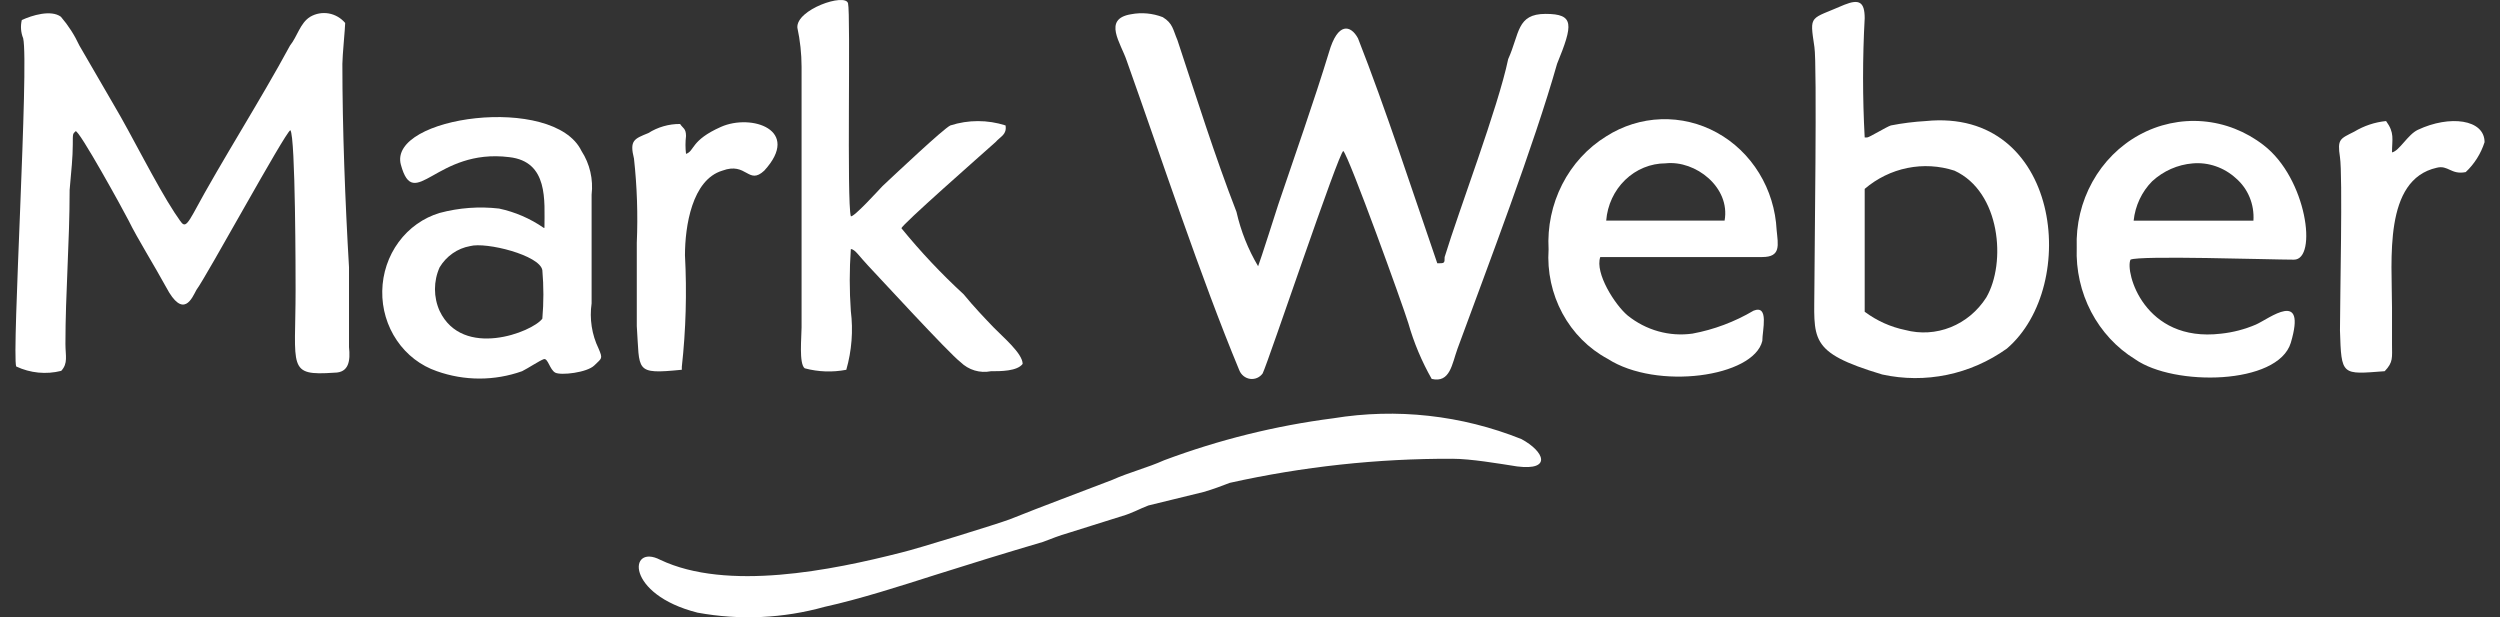 <svg width="81" height="20" viewBox="0 0 81 20" fill="none" xmlns="http://www.w3.org/2000/svg">
<rect x="0" y="0" width="81" height="20" fill="#333333" stroke="none"/>
<path fill-rule="evenodd" clip-rule="evenodd" d="M43.524 4.892C43.717 5.093 45.448 9.878 45.629 10.469C45.809 11.102 46.064 11.709 46.387 12.277C46.987 12.418 47.043 11.792 47.224 11.296C48.209 8.614 49.703 4.703 50.449 2.068C50.97 0.792 51.015 0.45 50.076 0.45C49.137 0.45 49.239 1.088 48.865 1.915C48.537 3.486 47.27 6.806 46.806 8.33C46.806 8.531 46.806 8.531 46.568 8.531C45.787 6.263 44.882 3.486 43.999 1.241C43.762 0.804 43.343 0.71 43.06 1.69C42.585 3.25 41.929 5.105 41.419 6.617C41.419 6.617 40.808 8.531 40.763 8.626C40.44 8.082 40.203 7.488 40.062 6.865C39.36 5.058 38.749 3.108 38.149 1.3C38.002 0.958 38.002 0.757 37.674 0.556C37.345 0.429 36.989 0.396 36.644 0.462C35.716 0.615 36.316 1.395 36.508 1.974C37.64 5.152 38.896 8.968 40.152 11.993C40.181 12.068 40.229 12.133 40.291 12.183C40.352 12.232 40.425 12.264 40.502 12.275C40.579 12.286 40.657 12.275 40.729 12.245C40.8 12.214 40.863 12.164 40.91 12.099C41.091 11.733 43.388 4.892 43.524 4.892Z" fill="white"/>
<path fill-rule="evenodd" clip-rule="evenodd" d="M0.706 0.65C0.659 0.847 0.675 1.054 0.751 1.241C0.943 2.068 0.378 11.496 0.525 11.874C0.983 12.089 1.496 12.139 1.984 12.016C2.211 11.768 2.12 11.531 2.12 11.142C2.12 9.476 2.256 7.869 2.256 6.156C2.313 5.518 2.358 5.08 2.358 4.691C2.358 4.301 2.358 4.348 2.448 4.253C2.539 4.159 4.021 6.853 4.168 7.148C4.451 7.727 5.006 8.613 5.379 9.298C5.945 10.374 6.228 9.641 6.364 9.393C6.692 8.956 9.226 4.312 9.407 4.218C9.577 4.407 9.577 9.05 9.577 9.393C9.577 11.933 9.294 12.181 10.833 12.075C11.308 12.075 11.354 11.685 11.308 11.248C11.308 10.421 11.308 9.487 11.308 8.66C11.184 6.557 11.093 4.159 11.093 2.068C11.093 1.819 11.184 0.886 11.184 0.744C11.045 0.581 10.858 0.473 10.652 0.436C10.446 0.4 10.235 0.437 10.052 0.543C9.724 0.744 9.634 1.181 9.396 1.477C8.446 3.237 7.167 5.234 6.273 6.9C5.945 7.491 5.945 7.29 5.662 6.9C5.051 5.967 4.259 4.36 3.704 3.426L2.573 1.477C2.416 1.138 2.214 0.824 1.973 0.543C1.656 0.307 1.034 0.496 0.706 0.65Z" fill="white"/>
<path fill-rule="evenodd" clip-rule="evenodd" d="M60.416 6.12C60.816 5.778 61.292 5.546 61.799 5.443C62.306 5.34 62.83 5.369 63.324 5.529C64.818 6.214 65.01 8.518 64.354 9.641C64.074 10.078 63.672 10.414 63.202 10.602C62.731 10.791 62.217 10.822 61.729 10.692C61.256 10.595 60.809 10.393 60.416 10.101V6.12ZM60.416 4.454C60.346 3.167 60.346 1.877 60.416 0.59C60.416 0.059 60.235 -0.036 59.76 0.153C58.628 0.649 58.628 0.448 58.787 1.524C58.877 2.067 58.787 8.365 58.787 9.251C58.787 10.999 58.549 11.401 60.982 12.133C61.675 12.285 62.389 12.289 63.084 12.145C63.778 12.001 64.437 11.712 65.022 11.295C67.409 9.251 66.753 3.485 62.396 3.922C62.017 3.944 61.639 3.991 61.265 4.064C61.118 4.111 60.563 4.454 60.495 4.454H60.416Z" fill="white"/>
<path fill-rule="evenodd" clip-rule="evenodd" d="M27.42 11.981C27.596 11.364 27.647 10.716 27.567 10.078C27.52 9.41 27.52 8.738 27.567 8.07C27.702 8.07 27.85 8.318 28.132 8.613C28.415 8.909 30.746 11.449 31.12 11.732C31.25 11.859 31.407 11.952 31.578 12.003C31.749 12.054 31.929 12.063 32.104 12.028C32.432 12.028 32.953 12.028 33.134 11.791C33.134 11.449 32.478 10.905 32.195 10.61C31.912 10.315 31.55 9.937 31.222 9.535C30.502 8.873 29.829 8.159 29.207 7.396C29.207 7.29 31.776 5.033 32.251 4.608C32.432 4.407 32.625 4.36 32.58 4.064C31.997 3.877 31.374 3.877 30.792 4.064C30.565 4.171 29.015 5.636 28.596 6.026C28.461 6.168 27.657 7.054 27.567 7.006C27.431 6.557 27.567 0.449 27.476 0.106C27.386 -0.236 25.79 0.307 25.835 0.898C25.924 1.313 25.97 1.737 25.971 2.162V10.61C25.971 10.905 25.881 11.791 26.073 11.933C26.513 12.051 26.973 12.067 27.42 11.981Z" fill="white"/>
<path fill-rule="evenodd" clip-rule="evenodd" d="M15.23 7.974C15.751 7.832 17.493 8.27 17.572 8.754C17.617 9.277 17.617 9.803 17.572 10.325C17.244 10.763 14.992 11.637 14.245 10.077C14.145 9.856 14.093 9.614 14.093 9.368C14.093 9.123 14.145 8.881 14.245 8.659C14.354 8.479 14.498 8.325 14.668 8.207C14.837 8.089 15.029 8.01 15.23 7.974ZM17.617 7.383C17.178 7.079 16.686 6.867 16.169 6.757C15.525 6.683 14.873 6.731 14.245 6.899C13.717 7.057 13.251 7.388 12.916 7.843C12.581 8.299 12.395 8.854 12.385 9.428C12.374 10.002 12.541 10.564 12.86 11.032C13.178 11.5 13.632 11.848 14.155 12.027C15.05 12.345 16.021 12.345 16.916 12.027C17.108 11.932 17.482 11.684 17.617 11.637C17.753 11.59 17.81 11.979 17.991 12.074C18.172 12.169 19.021 12.074 19.258 11.838C19.496 11.601 19.541 11.637 19.394 11.294C19.175 10.842 19.096 10.33 19.168 9.829V6.308C19.227 5.81 19.11 5.306 18.84 4.891C17.946 3.036 12.559 3.768 12.989 5.339C13.419 6.911 14.121 4.796 16.497 5.091C17.776 5.233 17.64 6.509 17.64 7.383H17.617Z" fill="white"/>
<path fill-rule="evenodd" clip-rule="evenodd" d="M73.011 7.149H69.13C69.182 6.663 69.394 6.212 69.73 5.873C70.096 5.537 70.557 5.334 71.043 5.294C71.296 5.272 71.55 5.303 71.791 5.387C72.032 5.47 72.255 5.603 72.446 5.778C72.638 5.943 72.789 6.153 72.888 6.392C72.986 6.63 73.028 6.89 73.011 7.149ZM69.028 8.413C69.311 8.271 73.555 8.413 74.324 8.413C75.094 8.413 74.743 5.778 73.34 4.703C72.766 4.257 72.084 3.989 71.371 3.93C70.658 3.872 69.944 4.025 69.311 4.372C68.678 4.719 68.152 5.246 67.794 5.892C67.435 6.538 67.259 7.277 67.286 8.023C67.259 8.748 67.42 9.466 67.753 10.103C68.086 10.739 68.577 11.27 69.175 11.638C70.431 12.524 73.804 12.477 74.222 11.107C74.743 9.346 73.521 10.327 73.091 10.516C72.729 10.671 72.348 10.77 71.959 10.811C69.458 11.107 68.847 8.803 69.028 8.413Z" fill="white"/>
<path fill-rule="evenodd" clip-rule="evenodd" d="M52.041 7.147C52.081 6.642 52.301 6.171 52.657 5.828C53.013 5.484 53.48 5.293 53.965 5.292C54.938 5.185 56.07 6.072 55.877 7.147H52.041ZM51.849 8.328C52.087 8.328 56.489 8.328 57.099 8.328C57.711 8.328 57.609 7.938 57.563 7.454C57.53 6.798 57.335 6.162 56.995 5.609C56.656 5.056 56.185 4.604 55.629 4.298C55.072 3.991 54.449 3.842 53.82 3.863C53.191 3.884 52.578 4.075 52.041 4.418C51.438 4.79 50.944 5.329 50.615 5.975C50.285 6.621 50.133 7.349 50.174 8.08C50.126 8.802 50.282 9.522 50.622 10.152C50.962 10.782 51.471 11.294 52.087 11.625C53.682 12.653 56.817 12.215 57.099 11.046C57.099 10.703 57.326 9.864 56.817 10.065C56.202 10.428 55.532 10.68 54.836 10.809C54.466 10.861 54.089 10.836 53.727 10.734C53.366 10.633 53.028 10.458 52.732 10.219C52.324 9.876 51.668 8.848 51.849 8.328Z" fill="white"/>
<path fill-rule="evenodd" clip-rule="evenodd" d="M77.264 12.027C77.547 11.732 77.501 11.59 77.501 11.153V9.971C77.501 8.412 77.219 5.824 78.95 5.435C79.323 5.34 79.414 5.671 79.889 5.576C80.169 5.314 80.38 4.98 80.5 4.607C80.5 3.863 79.368 3.721 78.339 4.206C78.011 4.359 77.739 4.891 77.501 4.938C77.501 4.501 77.592 4.312 77.309 3.922C76.946 3.958 76.595 4.075 76.279 4.265C75.815 4.501 75.725 4.501 75.815 5.092C75.906 5.683 75.815 9.735 75.815 10.704C75.861 12.181 75.861 12.134 77.264 12.027Z" fill="white"/>
<path fill-rule="evenodd" clip-rule="evenodd" d="M22.091 11.98V11.886C22.223 10.685 22.257 9.476 22.193 8.27C22.193 7.337 22.42 5.824 23.404 5.529C24.196 5.234 24.241 6.013 24.762 5.529C25.973 4.206 24.343 3.674 23.359 4.111C22.374 4.548 22.51 4.891 22.227 4.986C22.204 4.793 22.204 4.599 22.227 4.407C22.227 4.158 22.125 4.158 22.035 4.017C21.672 4.014 21.316 4.116 21.005 4.312C20.541 4.501 20.394 4.548 20.541 5.139C20.641 6.045 20.671 6.958 20.632 7.868V10.562C20.734 12.027 20.541 12.134 22.091 11.98Z" fill="white"/>
<path fill-rule="evenodd" clip-rule="evenodd" d="M43.195 13.553C41.327 13.793 39.491 14.249 37.719 14.912C37.164 15.16 36.587 15.302 36.033 15.55C34.901 15.987 33.837 16.377 32.717 16.826C32.344 16.968 29.673 17.794 29.209 17.901C26.946 18.48 23.552 19.165 21.39 18.137C20.36 17.605 20.259 19.26 22.601 19.85C23.971 20.101 25.376 20.036 26.72 19.661C27.851 19.413 29.209 18.976 30.284 18.633C31.359 18.291 32.627 17.901 33.792 17.558C34.075 17.452 34.301 17.357 34.629 17.263L36.361 16.719C36.689 16.625 36.926 16.483 37.209 16.377L38.997 15.94C39.325 15.845 39.563 15.751 39.846 15.644C42.215 15.117 44.632 14.855 47.054 14.864C47.654 14.864 48.548 15.018 49.159 15.113C50.29 15.254 50.041 14.628 49.294 14.226C47.353 13.45 45.25 13.217 43.195 13.553Z" fill="white"/>
</svg>
